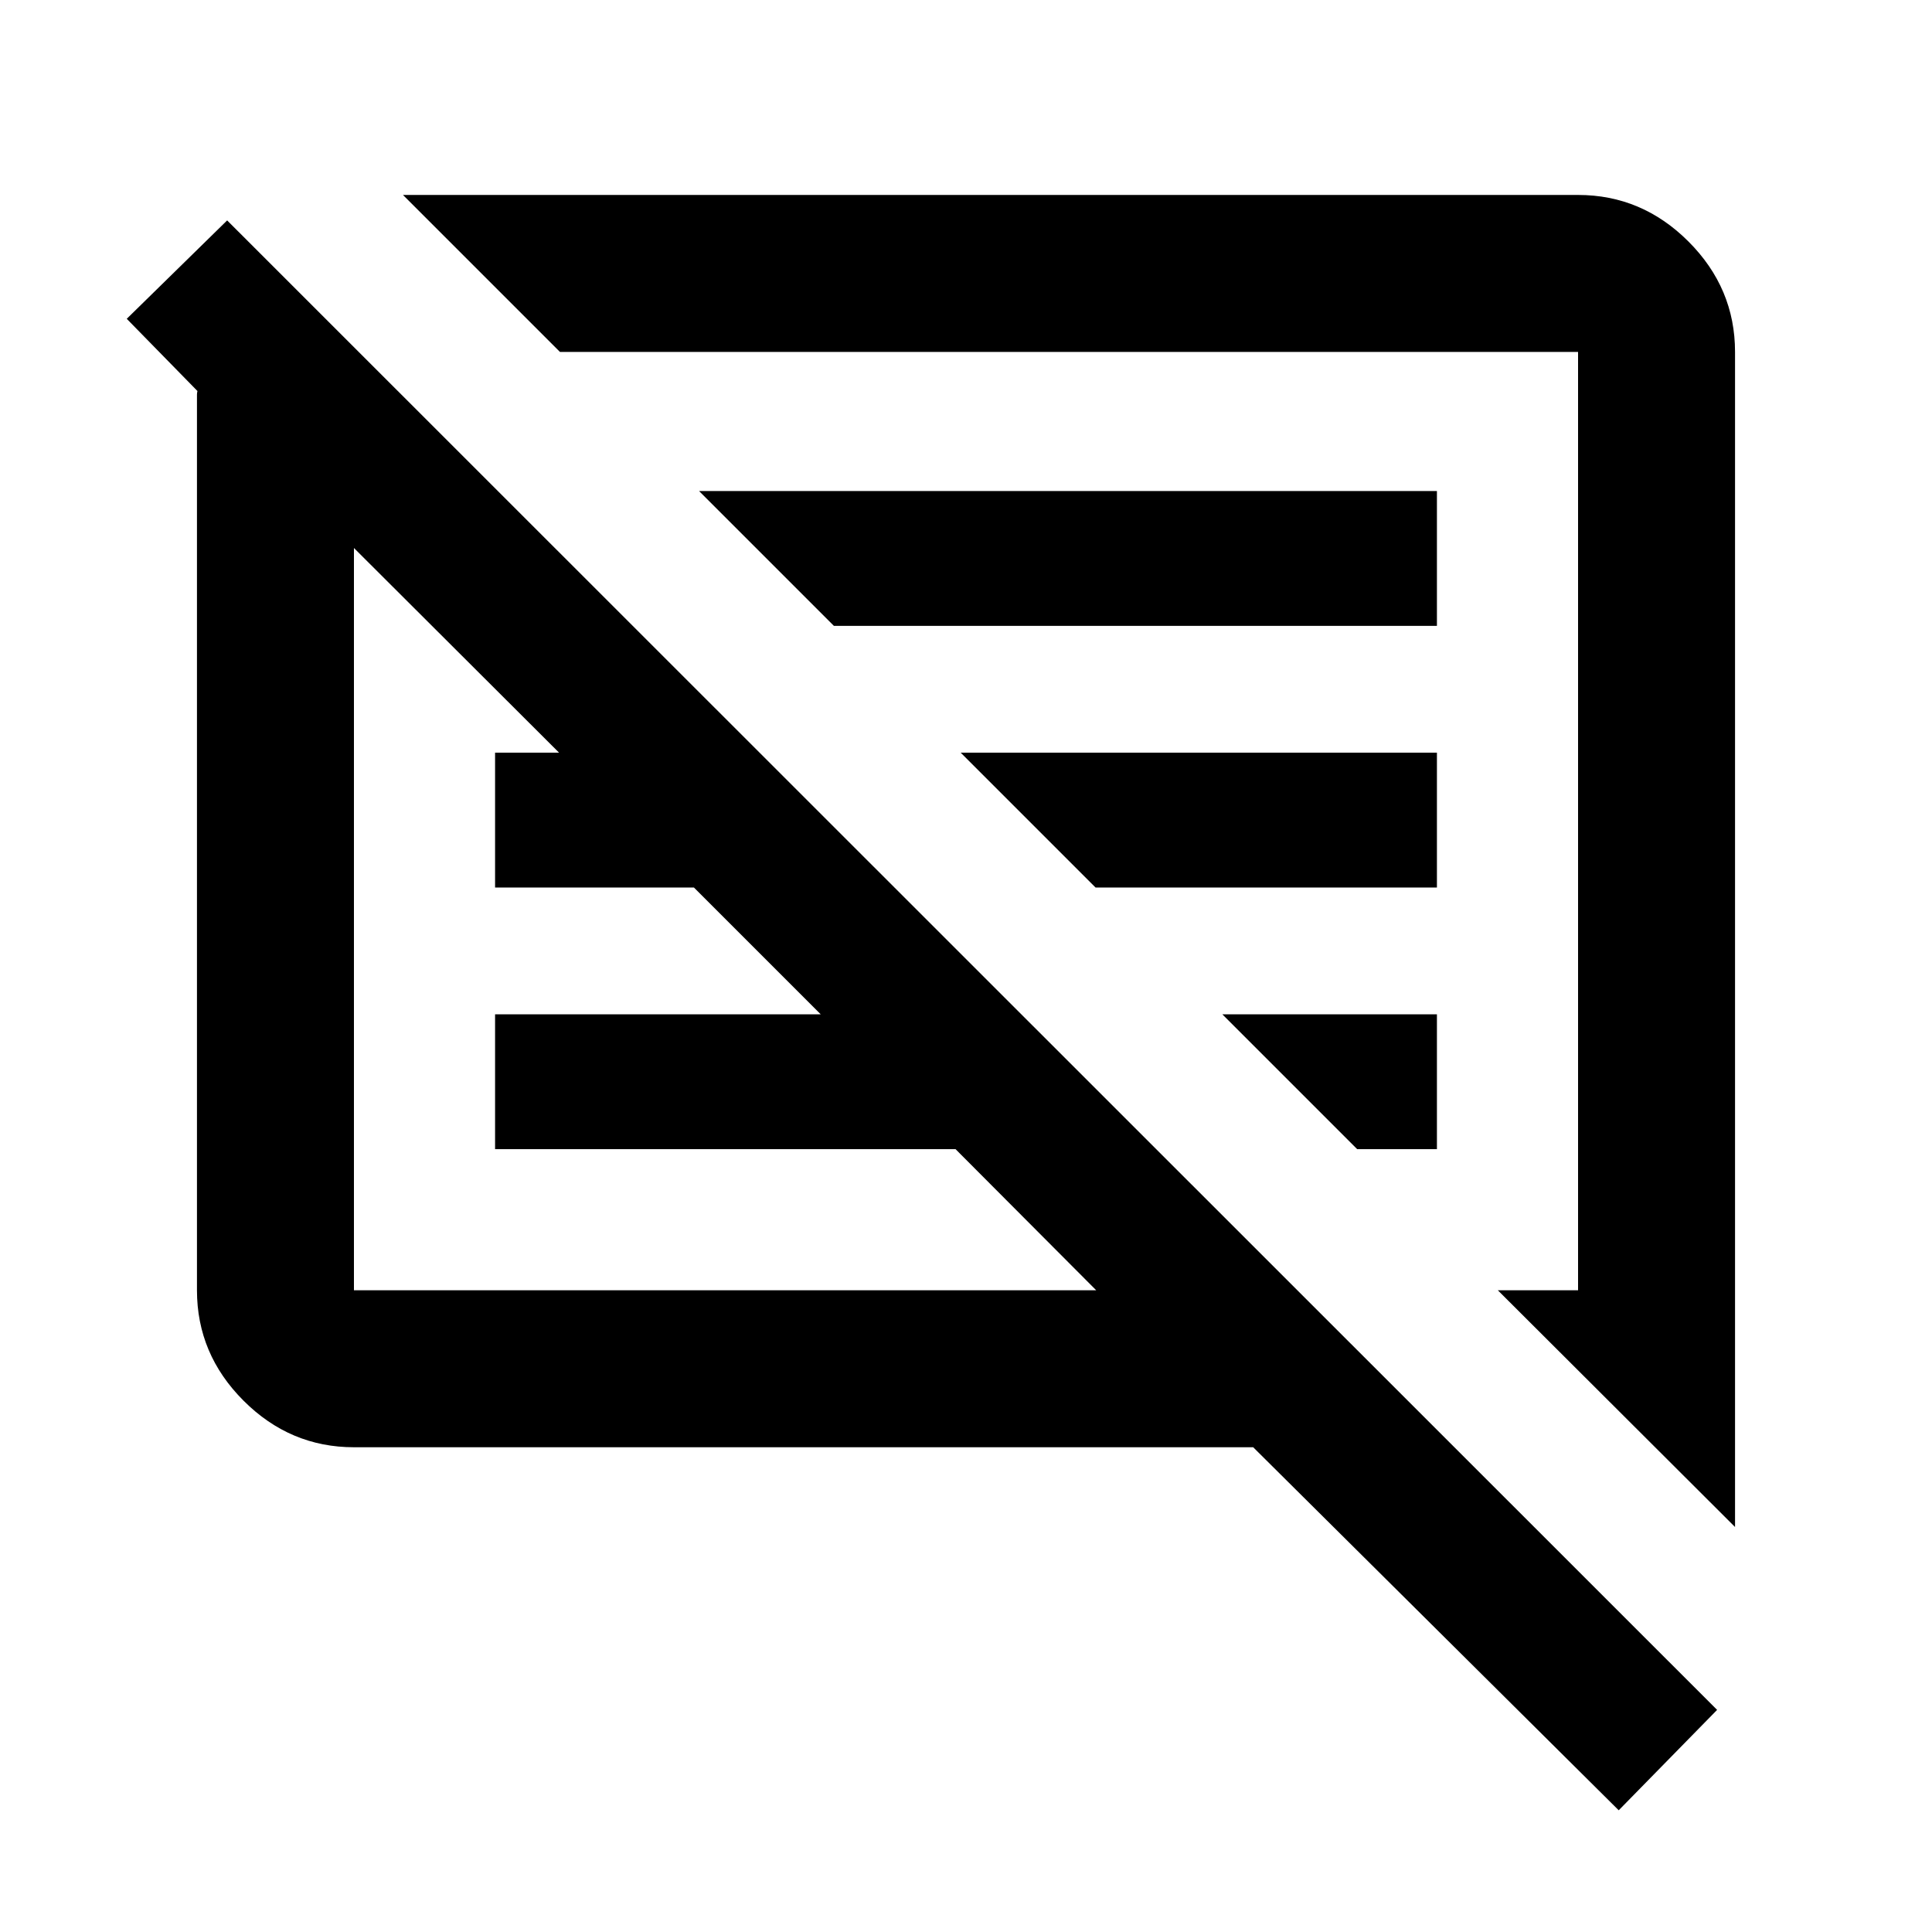 <svg xmlns="http://www.w3.org/2000/svg" height="20" viewBox="0 -960 960 960" width="20"><path d="M175.87-240.87q-31.72 0-54.86-23.14t-23.14-54.86V-763.9q0-.84.24-1.8l-35.13-35.89 49.89-48.89 740.35 740.11-48.89 49.89L622.7-240.87H175.87Zm686.26 39.63L744.26-318.87h39.87v-466.26H278.24l-78-78h583.89q31.72 0 54.86 23.14t23.14 54.86v583.89ZM175.87-318.87H544.7L474.8-389H246v-67h161.8l-63-63H246v-67h31.8L175.87-687.7v368.83ZM674.37-389l-67-67H714v67h-39.63Zm-130-130-67-67H714v67H544.37Zm-130-130-67-67H714v67H414.37Zm-69.09 130.72ZM506.37-557Z"/></svg>